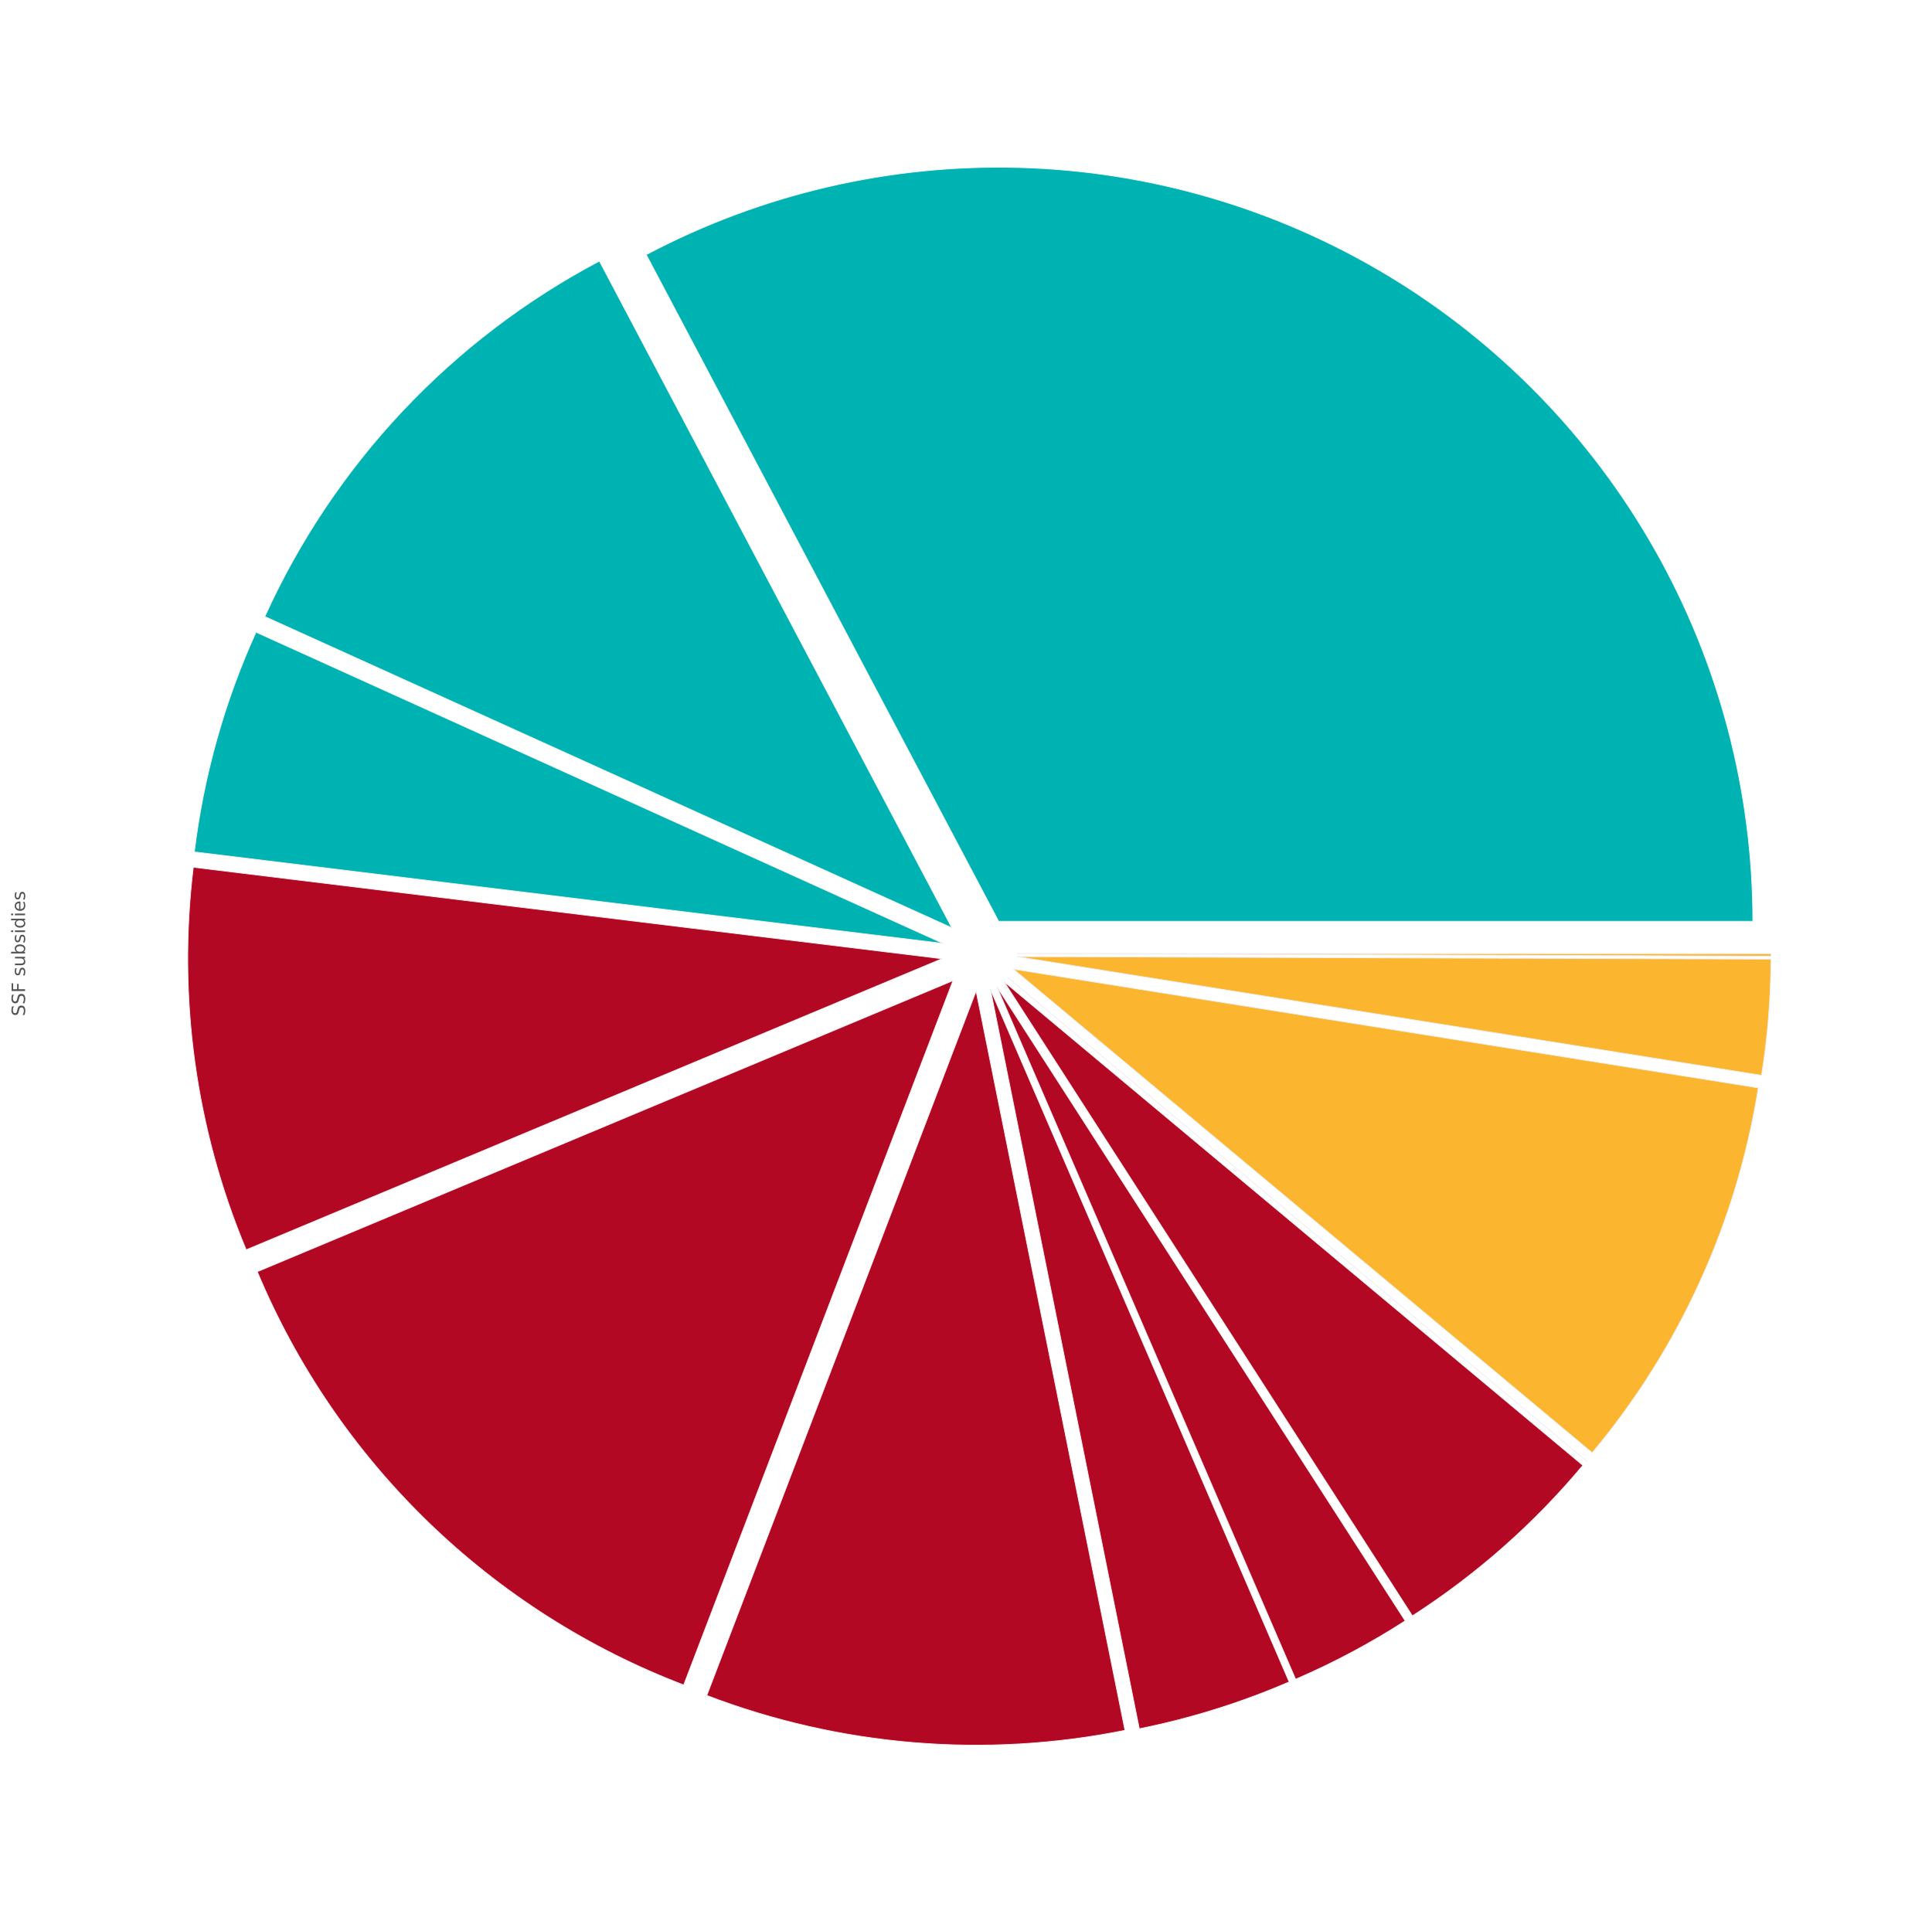 <?xml version="1.0" encoding="utf-8" standalone="no"?>
<!DOCTYPE svg PUBLIC "-//W3C//DTD SVG 1.1//EN"
  "http://www.w3.org/Graphics/SVG/1.1/DTD/svg11.dtd">
<!-- Created with matplotlib (http://matplotlib.org/) -->
<svg height="1242pt" version="1.1" viewBox="0 0 1258 1242" width="1258pt" xmlns="http://www.w3.org/2000/svg" xmlns:xlink="http://www.w3.org/1999/xlink">
 <defs>
  <style type="text/css">
*{stroke-linecap:butt;stroke-linejoin:round;stroke-miterlimit:100000;}
  </style>
 </defs>
 <g id="figure_1">
  <g id="patch_1">
   <path d="M 0 1242 
L 1258.614 1242 
L 1258.614 0 
L 0 0 
z
" style="fill:#ffffff;"/>
  </g>
  <g id="axes_1">
   <g id="matplotlib.axis_1"/>
   <g id="matplotlib.axis_2">
    <g id="text_1">
     <!-- SSF subsidies -->
     <defs>
      <path id="BitstreamVeraSans-Roman-20"/>
      <path d="M 9.812 72.906 
L 51.703 72.906 
L 51.703 64.594 
L 19.672 64.594 
L 19.672 43.109 
L 48.578 43.109 
L 48.578 34.812 
L 19.672 34.812 
L 19.672 0 
L 9.812 0 
z
" id="BitstreamVeraSans-Roman-46"/>
      <path d="M 53.516 70.516 
L 53.516 60.891 
Q 47.906 63.578 42.922 64.891 
Q 37.938 66.219 33.297 66.219 
Q 25.25 66.219 20.875 63.094 
Q 16.5 59.969 16.5 54.203 
Q 16.5 49.359 19.406 46.891 
Q 22.312 44.438 30.422 42.922 
L 36.375 41.703 
Q 47.406 39.594 52.656 34.297 
Q 57.906 29 57.906 20.125 
Q 57.906 9.516 50.797 4.047 
Q 43.703 -1.422 29.984 -1.422 
Q 24.812 -1.422 18.969 -0.25 
Q 13.141 0.922 6.891 3.219 
L 6.891 13.375 
Q 12.891 10.016 18.656 8.297 
Q 24.422 6.594 29.984 6.594 
Q 38.422 6.594 43.016 9.906 
Q 47.609 13.234 47.609 19.391 
Q 47.609 24.75 44.312 27.781 
Q 41.016 30.812 33.5 32.328 
L 27.484 33.5 
Q 16.453 35.688 11.516 40.375 
Q 6.594 45.062 6.594 53.422 
Q 6.594 63.094 13.406 68.656 
Q 20.219 74.219 32.172 74.219 
Q 37.312 74.219 42.625 73.281 
Q 47.953 72.359 53.516 70.516 
" id="BitstreamVeraSans-Roman-53"/>
      <path d="M 9.422 54.688 
L 18.406 54.688 
L 18.406 0 
L 9.422 0 
z
M 9.422 75.984 
L 18.406 75.984 
L 18.406 64.594 
L 9.422 64.594 
z
" id="BitstreamVeraSans-Roman-69"/>
      <path d="M 56.203 29.594 
L 56.203 25.203 
L 14.891 25.203 
Q 15.484 15.922 20.484 11.062 
Q 25.484 6.203 34.422 6.203 
Q 39.594 6.203 44.453 7.469 
Q 49.312 8.734 54.109 11.281 
L 54.109 2.781 
Q 49.266 0.734 44.188 -0.344 
Q 39.109 -1.422 33.891 -1.422 
Q 20.797 -1.422 13.156 6.188 
Q 5.516 13.812 5.516 26.812 
Q 5.516 40.234 12.766 48.109 
Q 20.016 56 32.328 56 
Q 43.359 56 49.781 48.891 
Q 56.203 41.797 56.203 29.594 
M 47.219 32.234 
Q 47.125 39.594 43.094 43.984 
Q 39.062 48.391 32.422 48.391 
Q 24.906 48.391 20.391 44.141 
Q 15.875 39.891 15.188 32.172 
z
" id="BitstreamVeraSans-Roman-65"/>
      <path d="M 45.406 46.391 
L 45.406 75.984 
L 54.391 75.984 
L 54.391 0 
L 45.406 0 
L 45.406 8.203 
Q 42.578 3.328 38.25 0.953 
Q 33.938 -1.422 27.875 -1.422 
Q 17.969 -1.422 11.734 6.484 
Q 5.516 14.406 5.516 27.297 
Q 5.516 40.188 11.734 48.094 
Q 17.969 56 27.875 56 
Q 33.938 56 38.25 53.625 
Q 42.578 51.266 45.406 46.391 
M 14.797 27.297 
Q 14.797 17.391 18.875 11.75 
Q 22.953 6.109 30.078 6.109 
Q 37.203 6.109 41.297 11.75 
Q 45.406 17.391 45.406 27.297 
Q 45.406 37.203 41.297 42.844 
Q 37.203 48.484 30.078 48.484 
Q 22.953 48.484 18.875 42.844 
Q 14.797 37.203 14.797 27.297 
" id="BitstreamVeraSans-Roman-64"/>
      <path d="M 8.5 21.578 
L 8.5 54.688 
L 17.484 54.688 
L 17.484 21.922 
Q 17.484 14.156 20.5 10.266 
Q 23.531 6.391 29.594 6.391 
Q 36.859 6.391 41.078 11.031 
Q 45.312 15.672 45.312 23.688 
L 45.312 54.688 
L 54.297 54.688 
L 54.297 0 
L 45.312 0 
L 45.312 8.406 
Q 42.047 3.422 37.719 1 
Q 33.406 -1.422 27.688 -1.422 
Q 18.266 -1.422 13.375 4.438 
Q 8.5 10.297 8.5 21.578 
" id="BitstreamVeraSans-Roman-75"/>
      <path d="M 44.281 53.078 
L 44.281 44.578 
Q 40.484 46.531 36.375 47.5 
Q 32.281 48.484 27.875 48.484 
Q 21.188 48.484 17.844 46.438 
Q 14.5 44.391 14.5 40.281 
Q 14.5 37.156 16.891 35.375 
Q 19.281 33.594 26.516 31.984 
L 29.594 31.297 
Q 39.156 29.25 43.188 25.516 
Q 47.219 21.781 47.219 15.094 
Q 47.219 7.469 41.188 3.016 
Q 35.156 -1.422 24.609 -1.422 
Q 20.219 -1.422 15.453 -0.562 
Q 10.688 0.297 5.422 2 
L 5.422 11.281 
Q 10.406 8.688 15.234 7.391 
Q 20.062 6.109 24.812 6.109 
Q 31.156 6.109 34.562 8.281 
Q 37.984 10.453 37.984 14.406 
Q 37.984 18.062 35.516 20.016 
Q 33.062 21.969 24.703 23.781 
L 21.578 24.516 
Q 13.234 26.266 9.516 29.906 
Q 5.812 33.547 5.812 39.891 
Q 5.812 47.609 11.281 51.797 
Q 16.75 56 26.812 56 
Q 31.781 56 36.172 55.266 
Q 40.578 54.547 44.281 53.078 
" id="BitstreamVeraSans-Roman-73"/>
      <path d="M 48.688 27.297 
Q 48.688 37.203 44.609 42.844 
Q 40.531 48.484 33.406 48.484 
Q 26.266 48.484 22.188 42.844 
Q 18.109 37.203 18.109 27.297 
Q 18.109 17.391 22.188 11.75 
Q 26.266 6.109 33.406 6.109 
Q 40.531 6.109 44.609 11.75 
Q 48.688 17.391 48.688 27.297 
M 18.109 46.391 
Q 20.953 51.266 25.266 53.625 
Q 29.594 56 35.594 56 
Q 45.562 56 51.781 48.094 
Q 58.016 40.188 58.016 27.297 
Q 58.016 14.406 51.781 6.484 
Q 45.562 -1.422 35.594 -1.422 
Q 29.594 -1.422 25.266 0.953 
Q 20.953 3.328 18.109 8.203 
L 18.109 0 
L 9.078 0 
L 9.078 75.984 
L 18.109 75.984 
z
" id="BitstreamVeraSans-Roman-62"/>
     </defs>
     <g style="fill:#555555;" transform="translate(16.318 661.799)rotate(-90.0)scale(0.12 -0.12)">
      <use xlink:href="#BitstreamVeraSans-Roman-53"/>
      <use x="63.477" xlink:href="#BitstreamVeraSans-Roman-53"/>
      <use x="126.953" xlink:href="#BitstreamVeraSans-Roman-46"/>
      <use x="184.473" xlink:href="#BitstreamVeraSans-Roman-20"/>
      <use x="216.26" xlink:href="#BitstreamVeraSans-Roman-73"/>
      <use x="268.359" xlink:href="#BitstreamVeraSans-Roman-75"/>
      <use x="331.738" xlink:href="#BitstreamVeraSans-Roman-62"/>
      <use x="395.215" xlink:href="#BitstreamVeraSans-Roman-73"/>
      <use x="447.314" xlink:href="#BitstreamVeraSans-Roman-69"/>
      <use x="475.098" xlink:href="#BitstreamVeraSans-Roman-64"/>
      <use x="538.574" xlink:href="#BitstreamVeraSans-Roman-69"/>
      <use x="566.357" xlink:href="#BitstreamVeraSans-Roman-65"/>
      <use x="627.881" xlink:href="#BitstreamVeraSans-Roman-73"/>
     </g>
    </g>
   </g>
   <g id="patch_2">
    <path d="M 1141.325 599.97 
C 1141.325 515.336 1119.444 432.121 1077.813 358.434 
C 1036.182 284.746 976.199 223.058 903.707 179.378 
C 831.214 135.699 748.646 111.495 664.044 109.123 
C 579.443 106.752 495.648 126.292 420.823 165.842 
L 650.285 599.97 
L 1141.325 599.97 
z
" style="fill:#00b3b3;stroke:#eeeeee;stroke-linejoin:miter;stroke-width:0.5;"/>
   </g>
   <g id="patch_3">
    <path d="M 390.271 170.047 
C 342.471 195.312 299.17 228.299 262.12 267.674 
C 225.069 307.049 194.775 352.275 172.461 401.522 
L 619.733 604.175 
L 390.271 170.047 
z
" style="fill:#00b3b3;stroke:#eeeeee;stroke-linejoin:miter;stroke-width:0.5;"/>
   </g>
   <g id="patch_4">
    <path d="M 166.703 411.715 
C 156.437 434.372 147.908 457.776 141.189 481.726 
C 134.47 505.675 129.58 530.1 126.562 554.791 
L 613.974 614.368 
L 166.703 411.715 
z
" style="fill:#00b3b3;stroke:#eeeeee;stroke-linejoin:miter;stroke-width:0.5;"/>
   </g>
   <g id="patch_5">
    <path d="M 125.88 564.784 
C 120.731 606.914 121.065 649.535 126.875 691.58 
C 132.686 733.624 143.923 774.739 160.305 813.894 
L 613.293 624.361 
L 125.88 564.784 
z
" style="fill:#b30824;stroke:#eeeeee;stroke-linejoin:miter;stroke-width:0.5;"/>
   </g>
   <g id="patch_6">
    <path d="M 167.538 828.161 
C 193.191 889.474 231.028 944.945 278.75 991.205 
C 326.471 1037.465 383.092 1073.558 445.173 1097.292 
L 620.525 638.629 
L 167.538 828.161 
z
" style="fill:#b30824;stroke:#eeeeee;stroke-linejoin:miter;stroke-width:0.5;"/>
   </g>
   <g id="patch_7">
    <path d="M 460.221 1104.13 
C 503.396 1120.637 548.686 1130.964 594.749 1134.807 
C 640.811 1138.65 687.187 1135.97 732.5 1126.846 
L 635.573 645.467 
L 460.221 1104.13 
z
" style="fill:#b30824;stroke:#eeeeee;stroke-linejoin:miter;stroke-width:0.5;"/>
   </g>
   <g id="patch_8">
    <path d="M 741.866 1125.813 
C 758.598 1122.443 775.143 1118.204 791.434 1113.112 
C 807.724 1108.02 823.738 1102.082 839.411 1095.323 
L 644.939 644.434 
L 741.866 1125.813 
z
" style="fill:#b30824;stroke:#eeeeee;stroke-linejoin:miter;stroke-width:0.5;"/>
   </g>
   <g id="patch_9">
    <path d="M 843.632 1093.557 
C 856.017 1088.215 868.177 1082.365 880.081 1076.022 
C 891.984 1069.679 903.621 1062.848 914.962 1055.547 
L 649.16 642.668 
L 843.632 1093.557 
z
" style="fill:#b30824;stroke:#eeeeee;stroke-linejoin:miter;stroke-width:0.5;"/>
   </g>
   <g id="patch_10">
    <path d="M 919.667 1052.284 
C 940.504 1038.869 960.296 1023.896 978.873 1007.493 
C 997.45 991.09 1014.759 973.305 1030.651 954.289 
L 653.864 639.404 
L 919.667 1052.284 
z
" style="fill:#b30824;stroke:#eeeeee;stroke-linejoin:miter;stroke-width:0.5;"/>
   </g>
   <g id="patch_11">
    <path d="M 1033.24 951.628 
C 1033.24 951.628 1033.24 951.628 1033.24 951.628 
L 656.453 636.744 
L 1033.24 951.628 
z
" style="fill:#b30824;stroke:#eeeeee;stroke-linejoin:miter;stroke-width:0.5;"/>
   </g>
   <g id="patch_12">
    <path d="M 1036.747 946.054 
C 1065.028 912.213 1088.622 874.716 1106.891 834.575 
C 1125.159 794.434 1137.937 752.014 1144.879 708.461 
L 659.96 631.17 
L 1036.747 946.054 
z
" style="fill:#fbb52e;stroke:#eeeeee;stroke-linejoin:miter;stroke-width:0.5;"/>
   </g>
   <g id="patch_13">
    <path d="M 1147.005 700.271 
C 1148.998 687.767 1150.506 675.19 1151.527 662.569 
C 1152.548 649.948 1153.08 637.293 1153.123 624.631 
L 662.086 622.979 
L 1147.005 700.271 
z
" style="fill:#fbb52e;stroke:#eeeeee;stroke-linejoin:miter;stroke-width:0.5;"/>
   </g>
   <g id="patch_14">
    <path d="M 1153.203 622.693 
C 1153.204 622.417 1153.205 622.142 1153.205 621.867 
C 1153.205 621.592 1153.206 621.317 1153.206 621.041 
L 662.166 621.041 
L 1153.203 622.693 
z
" style="fill:#fbb52e;stroke:#eeeeee;stroke-linejoin:miter;stroke-width:0.5;"/>
   </g>
  </g>
 </g>
</svg>
